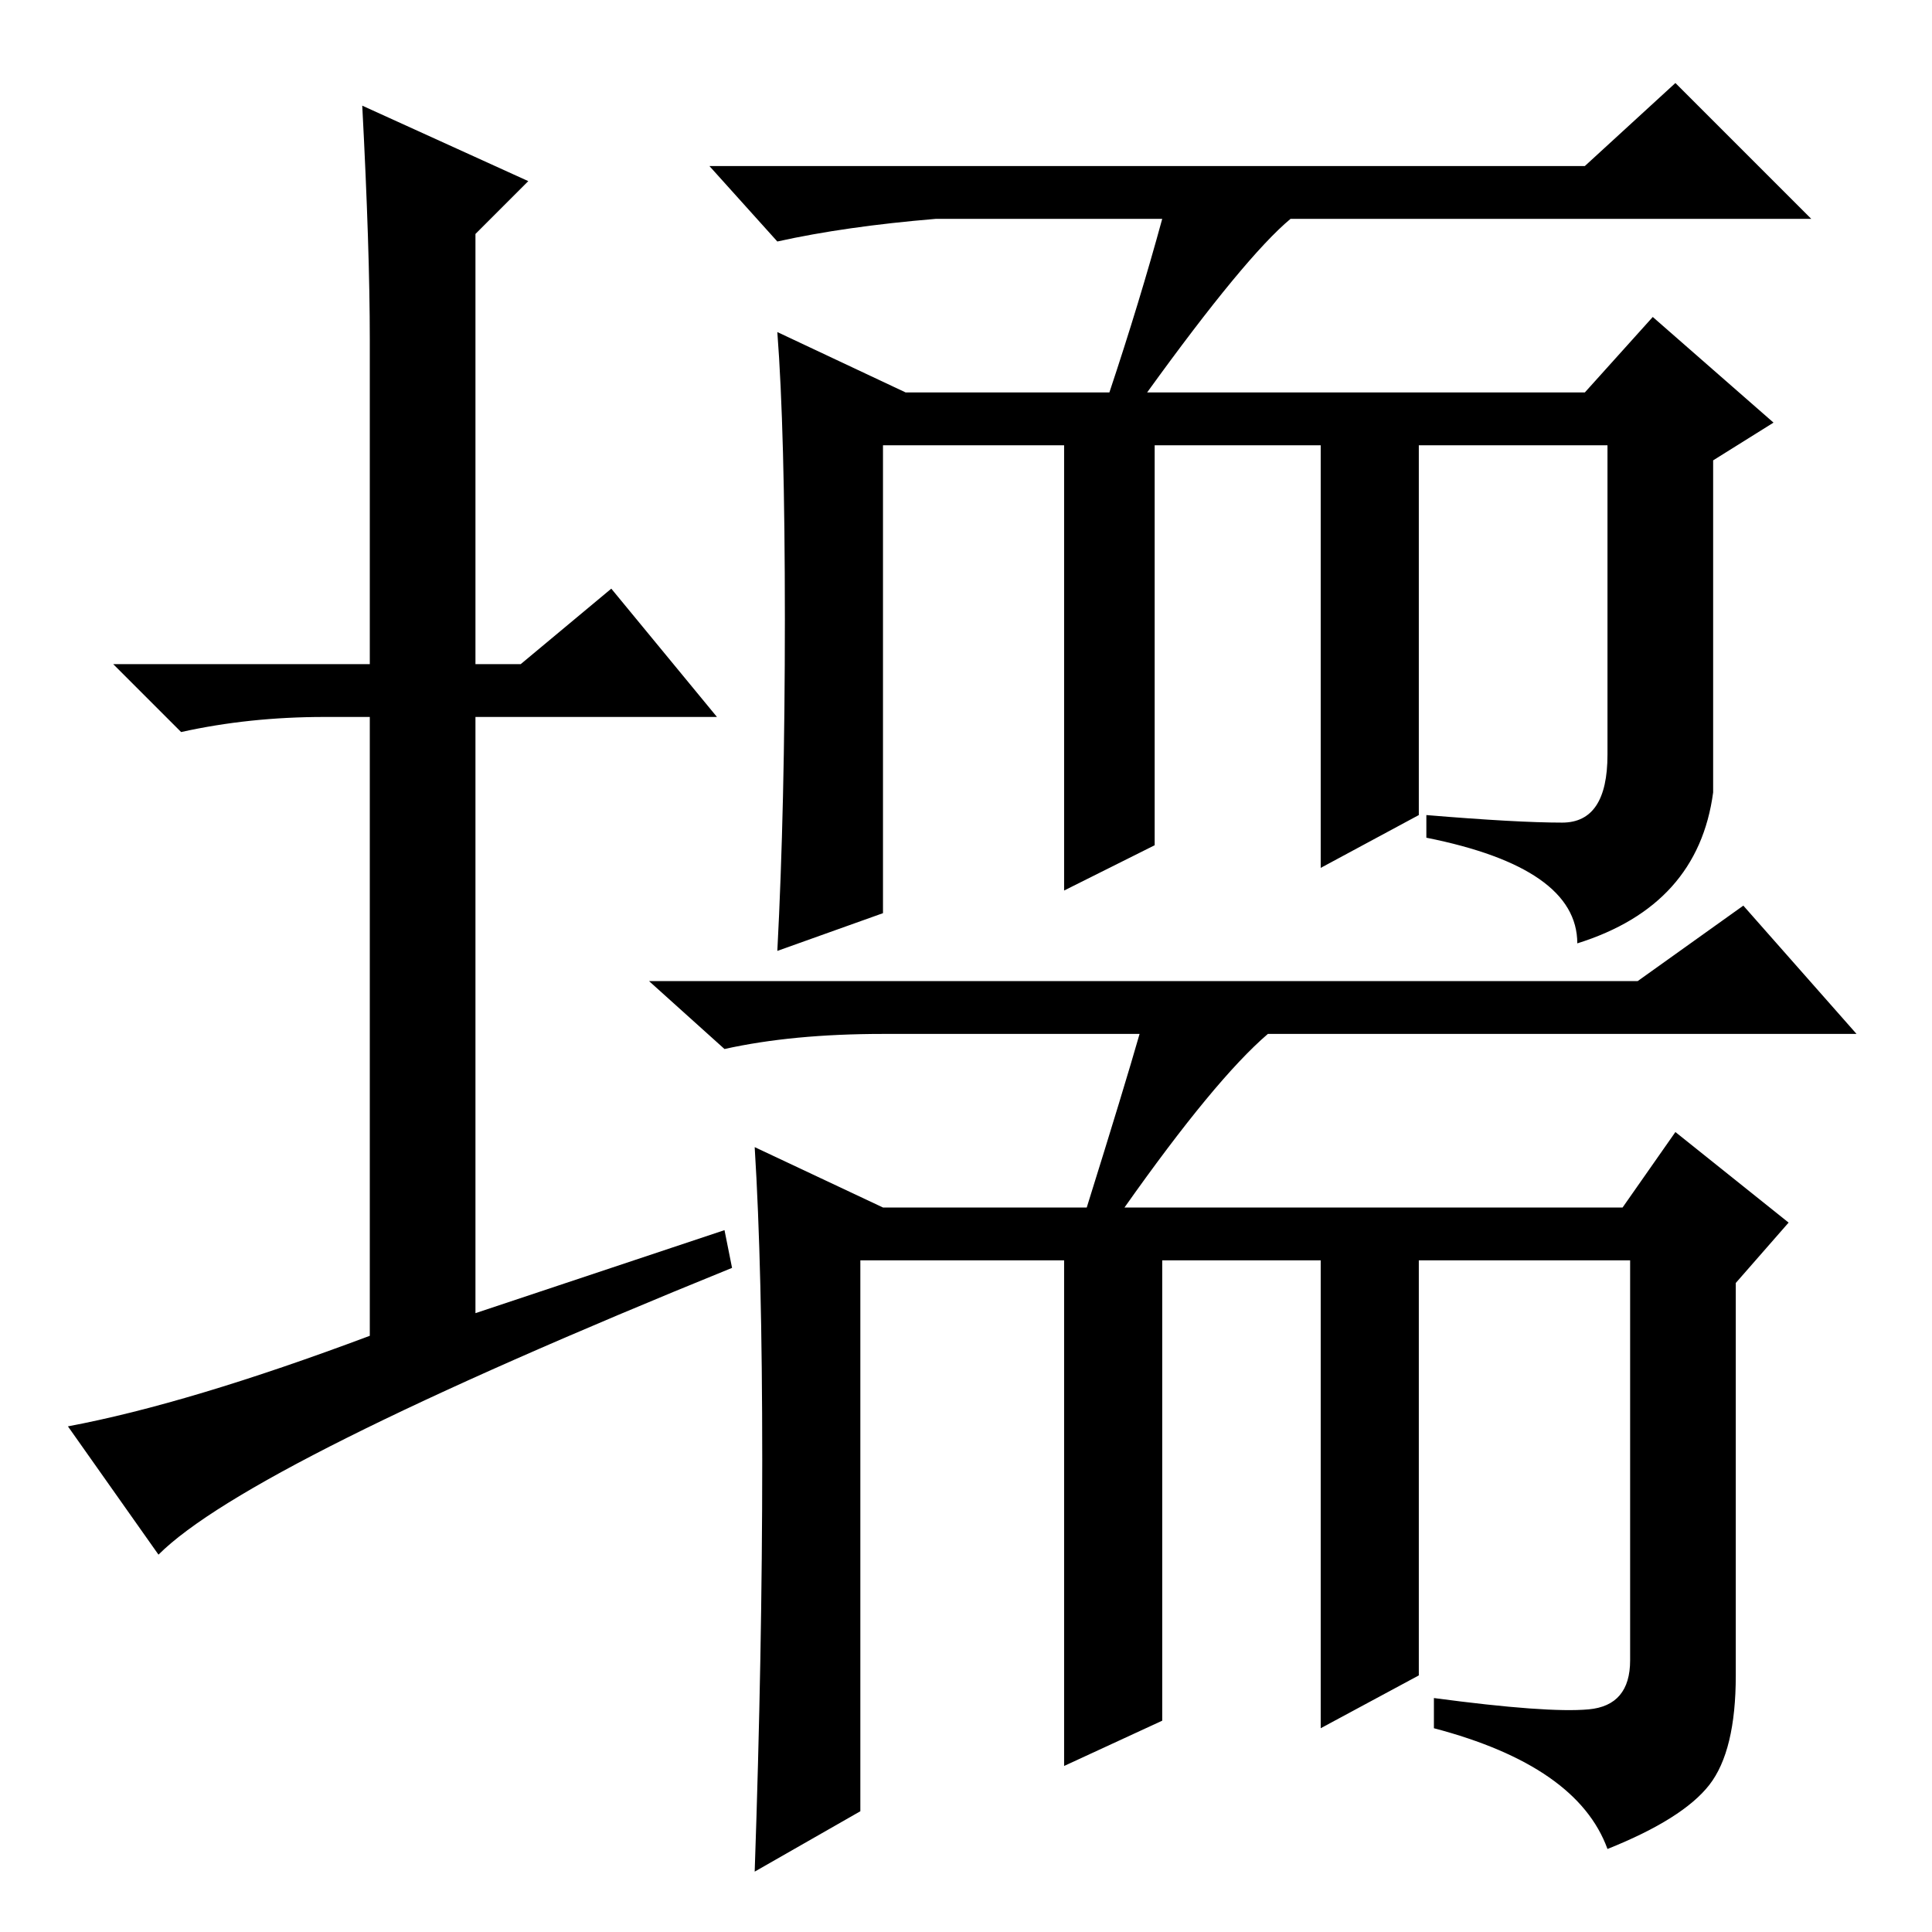 <?xml version="1.0" standalone="no"?>
<!DOCTYPE svg PUBLIC "-//W3C//DTD SVG 1.1//EN" "http://www.w3.org/Graphics/SVG/1.1/DTD/svg11.dtd" >
<svg xmlns="http://www.w3.org/2000/svg" xmlns:xlink="http://www.w3.org/1999/xlink" version="1.1" viewBox="0 -36 256 256">
  <g transform="matrix(1 0 0 -1 0 220)">
   <path fill="currentColor"
d="M96 93l1 -5q-64 -26 -76 -38l-12 17q16 3 40 12v82h-6q-10 0 -19 -2l-9 9h34v43q0 12 -1 31l22 -10l-7 -7v-57h6l12 10l14 -17h-32v-79zM154 227h-30q-12 -1 -21 -3l-9 10h116l12 11l18 -18h-69q-6 -5 -19 -23h58l9 10l16 -14l-8 -5v-44q-2 -15 -18 -20q0 10 -20 14v3
q12 -1 18 -1t6 9v41h-25v-49l-13 -7v56h-22v-53l-12 -6v59h-24v-62l-14 -5q1 19 1 44t-1 38l17 -8h27q4 12 7 23zM151 119h-34q-12 0 -21 -2l-10 9h131l14 10l15 -17h-78q-7 -6 -19 -23h66l7 10l15 -12l-7 -8v-52q0 -10 -3.5 -14.5t-13.5 -8.5q-4 11 -23 16v4
q15 -2 20.5 -1.5t5.5 6.5v53h-28v-55l-13 -7v62h-21v-61l-13 -6v67h-27v-73l-14 -8q1 29 1 54.5t-1 41.5l17 -8h27q5 16 7 23z" />
  </g>

</svg>
